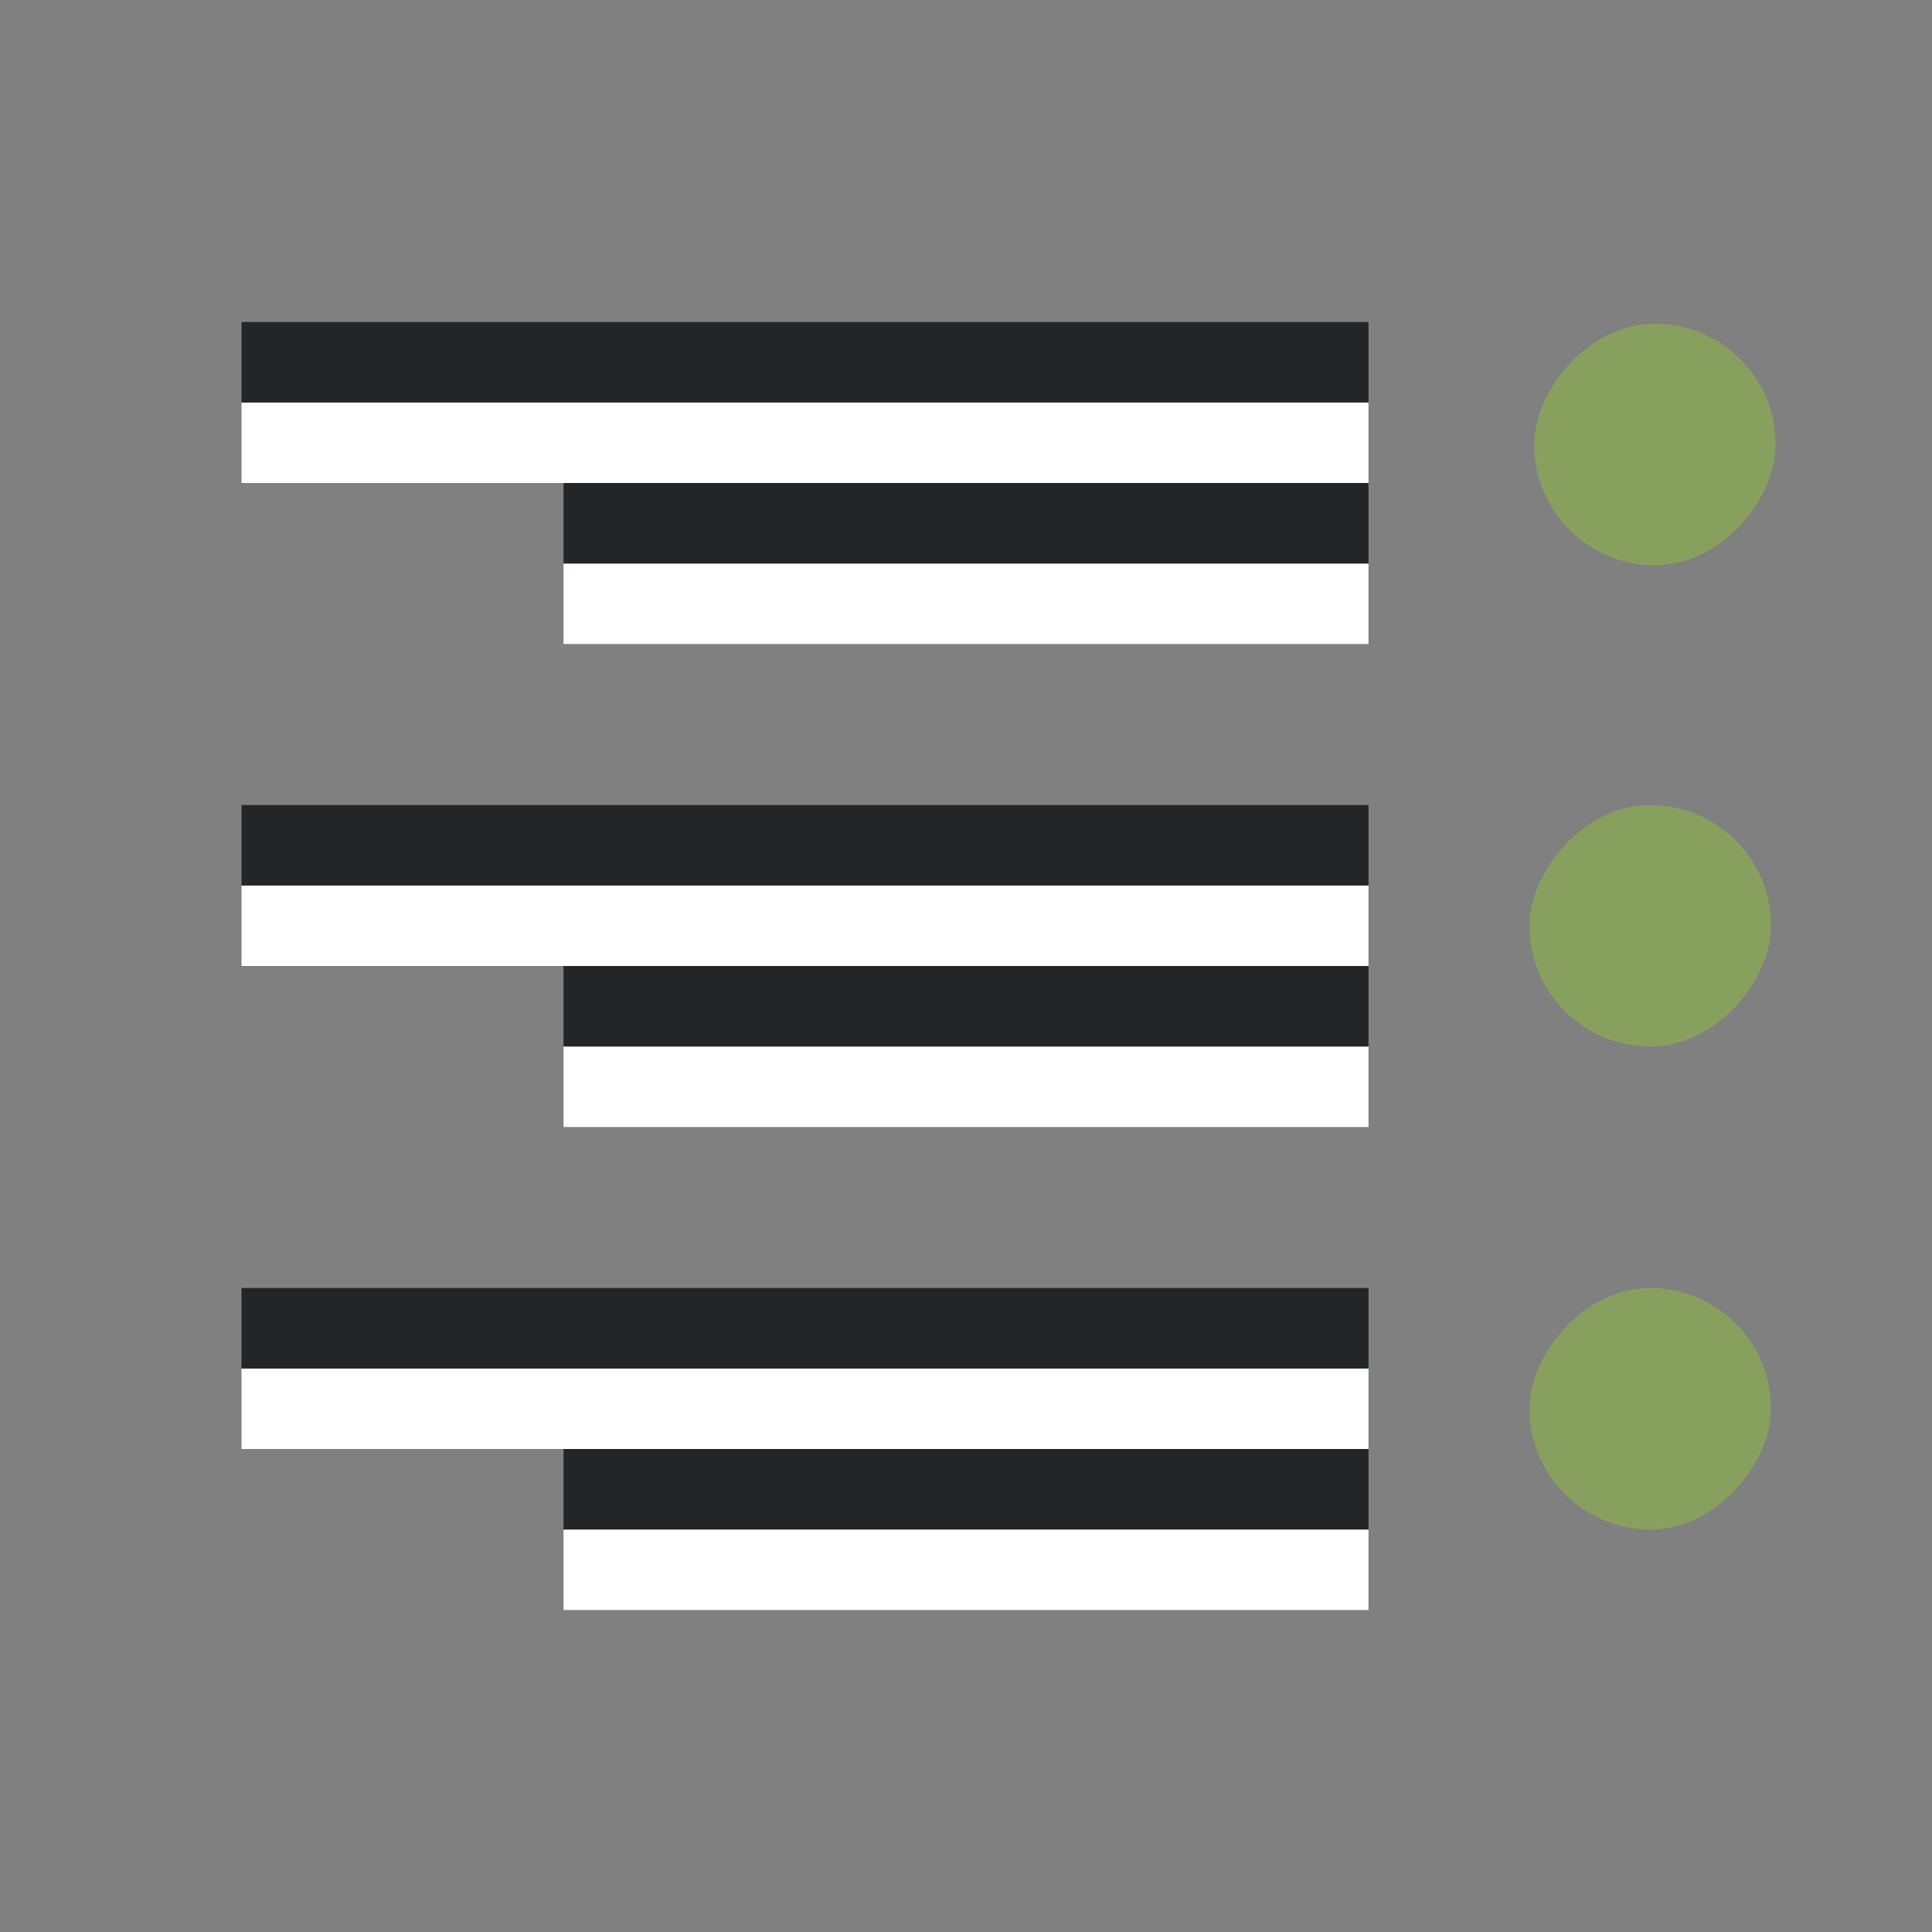 <svg xmlns="http://www.w3.org/2000/svg" viewBox="0 0 24 24"><rect x="0" y="0" width="24" height="24" fill="#808080" stroke="none"/><rect width="3" height="3" x="-22.058" y="4.022" ry="1.5" rx="1.5" transform="scale(-1 1)" fill="#88a05d" fill-rule="evenodd"/><rect width="3" height="3" x="-22" y="10" ry="1.5" rx="1.5" transform="scale(-1 1)" fill="#88a05d" fill-rule="evenodd"/><path fill="#fff" fill-rule="evenodd" d="M17 8H7V7h10z"/><path fill="#232629" fill-rule="evenodd" d="M17 7H7V6h10z"/><path fill="#fff" fill-rule="evenodd" d="M17 6H3V5h14z"/><path fill="#232629" fill-rule="evenodd" d="M17 5H3V4h14z"/><path fill="#fff" fill-rule="evenodd" d="M17 14H7v-1h10z"/><path fill="#232629" fill-rule="evenodd" d="M17 13H7v-1h10z"/><path fill="#fff" fill-rule="evenodd" d="M17 12H3v-1h14z"/><path fill="#232629" fill-rule="evenodd" d="M17 11H3v-1h14z"/><rect width="3" height="3" x="-22" y="16" ry="1.5" rx="1.5" transform="scale(-1 1)" fill="#88a05d" fill-rule="evenodd"/><path fill="#fff" fill-rule="evenodd" d="M17 20H7v-1h10z"/><path fill="#232629" fill-rule="evenodd" d="M17 19H7v-1h10z"/><path fill="#fff" fill-rule="evenodd" d="M17 18H3v-1h14z"/><path fill="#232629" fill-rule="evenodd" d="M17 17H3v-1h14z"/></svg>